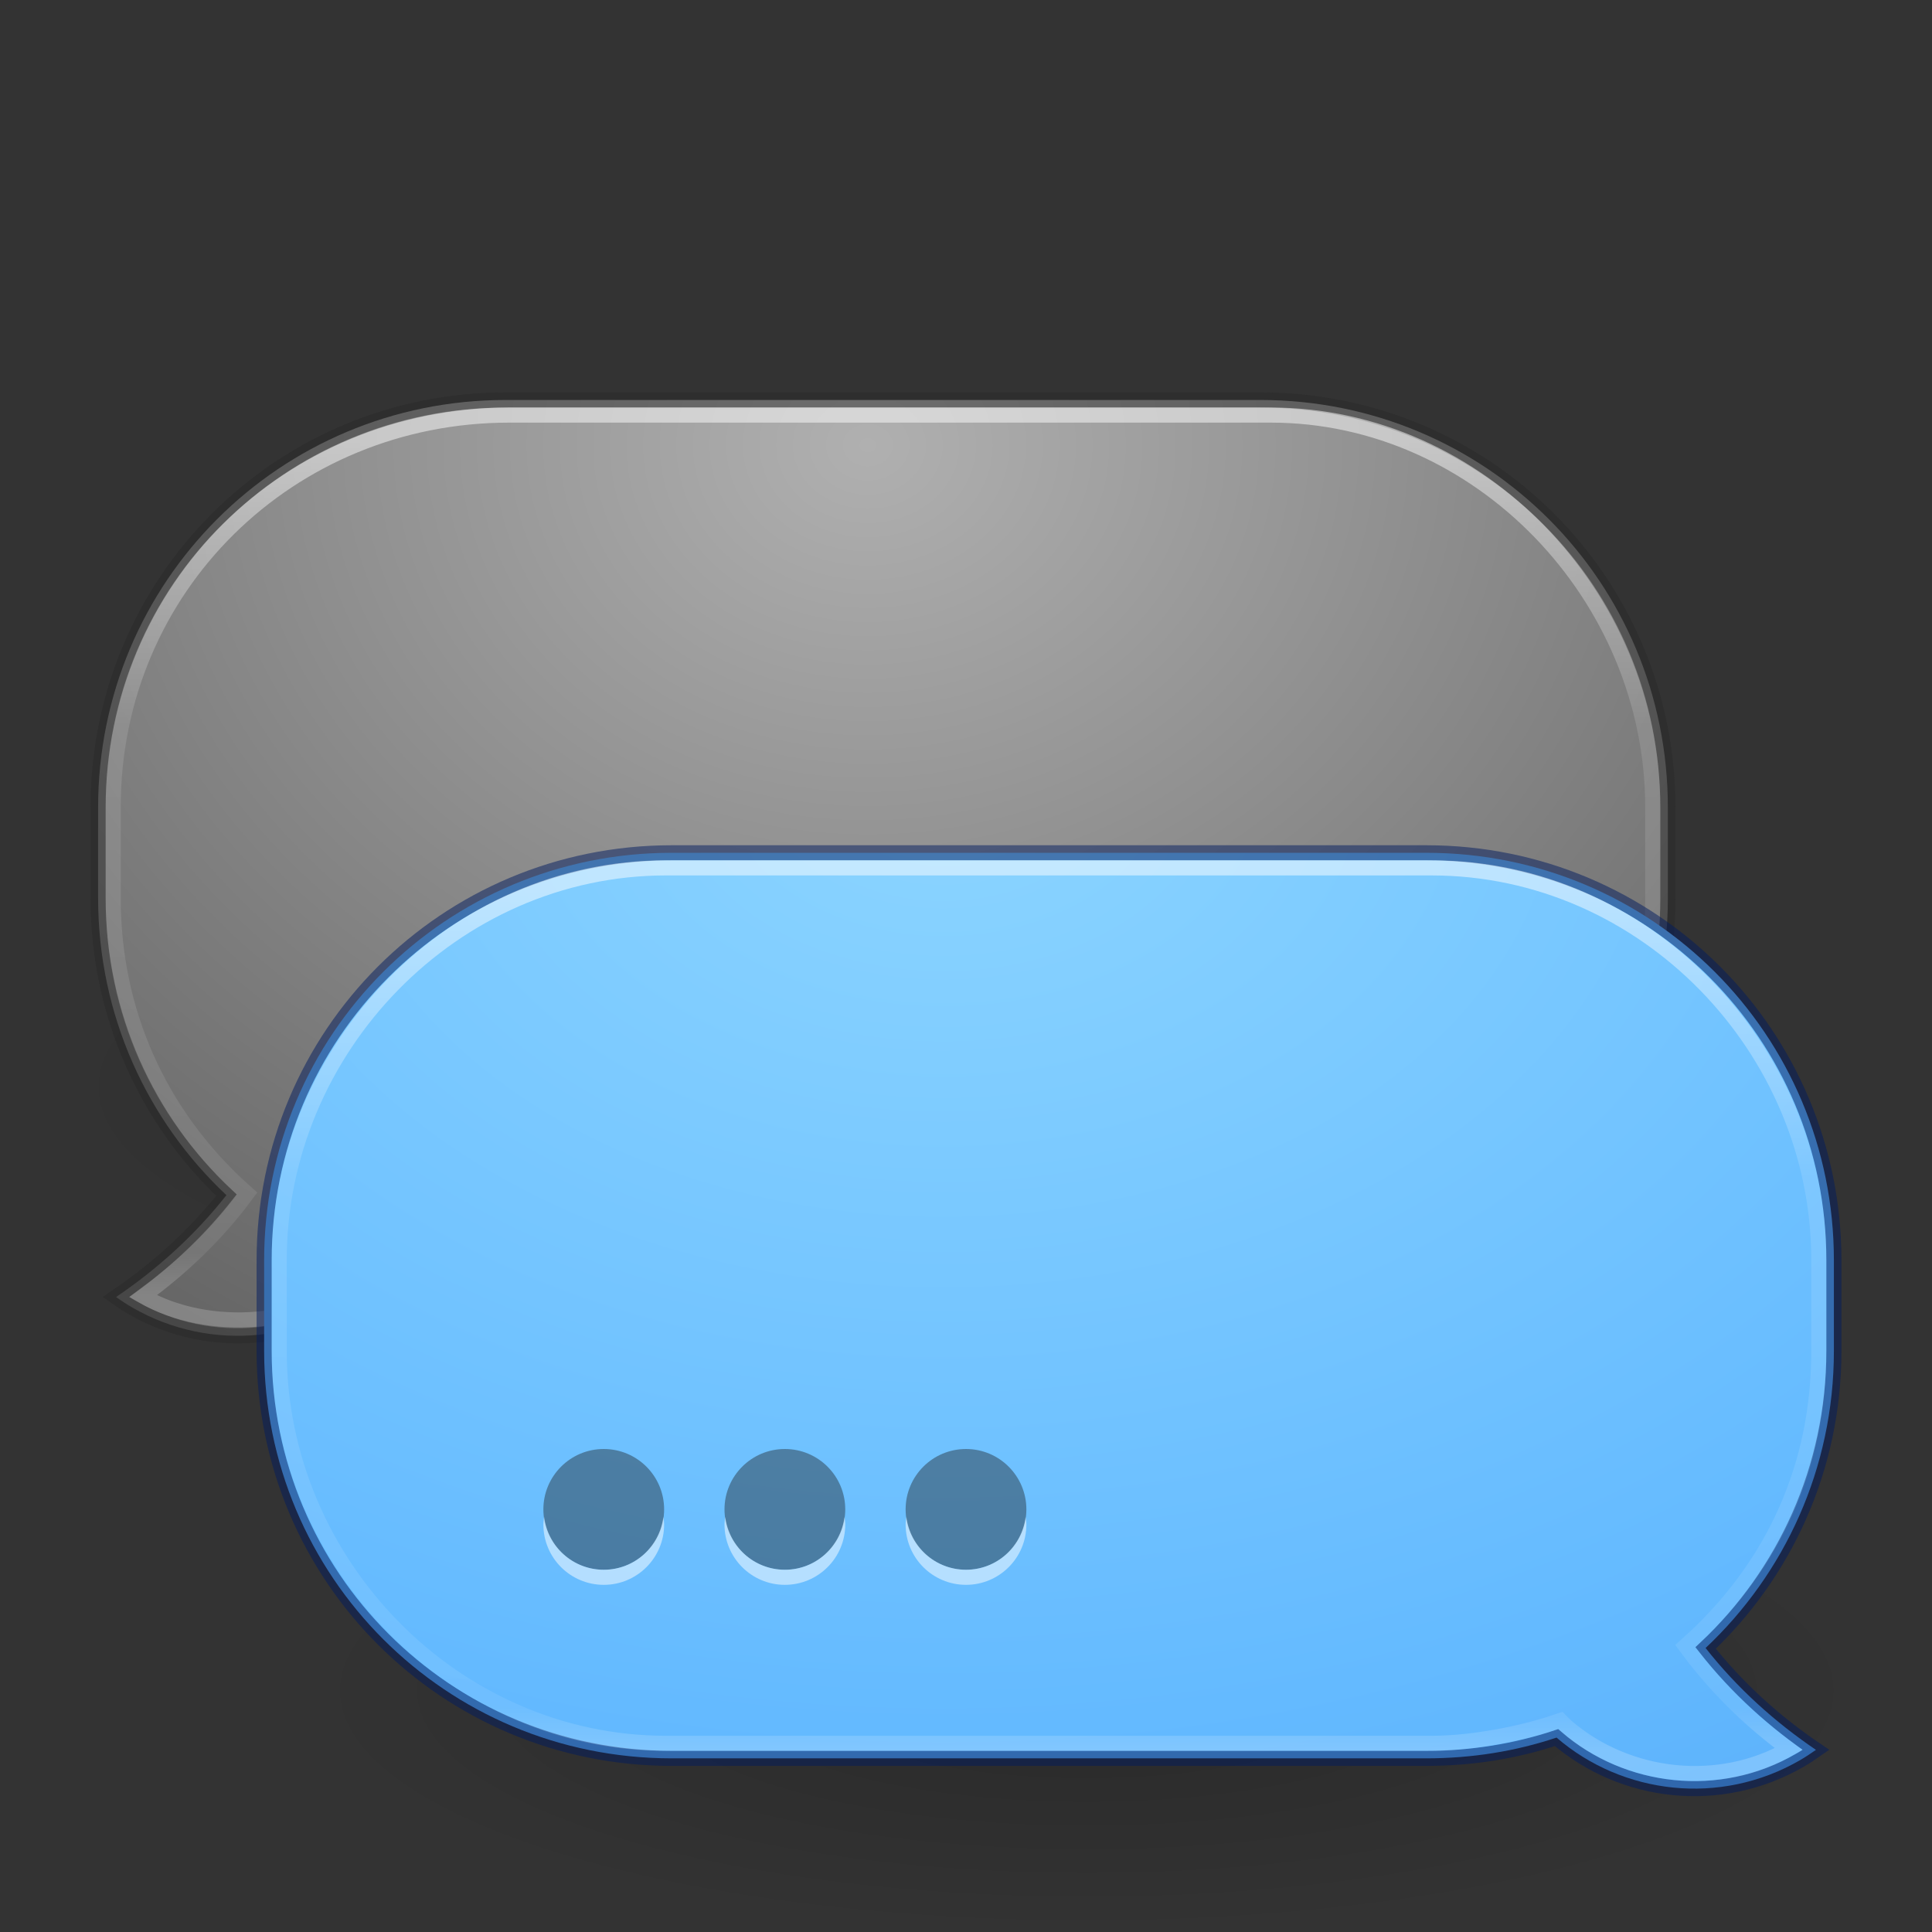 <?xml version="1.0" encoding="UTF-8" standalone="no"?>
<svg
   xmlns:dc="http://purl.org/dc/elements/1.1/"
   xmlns:cc="http://creativecommons.org/ns#"
   xmlns:rdf="http://www.w3.org/1999/02/22-rdf-syntax-ns#"
   xmlns:svg="http://www.w3.org/2000/svg"
   xmlns="http://www.w3.org/2000/svg"
   xmlns:xlink="http://www.w3.org/1999/xlink"
   xmlns:sodipodi="http://sodipodi.sourceforge.net/DTD/sodipodi-0.dtd"
   xmlns:inkscape="http://www.inkscape.org/namespaces/inkscape"
   version="1.1"
   width="128"
   height="128"
   id="svg4379"
   sodipodi:docname="iridium2.svg"
   inkscape:version="0.92.3 (2405546, 2018-03-11)"
   inkscape:export-filename="/home/andrew/Code/iridium/data/assets/iridium.png"
   inkscape:export-xdpi="96"
   inkscape:export-ydpi="96">
  <rect width="100%" height="100%" fill="#333333" stroke="none"/>
  <sodipodi:namedview
     pagecolor="#ffffff"
     bordercolor="#666666"
     borderopacity="1"
     objecttolerance="10"
     gridtolerance="10"
     guidetolerance="10"
     inkscape:pageopacity="0"
     inkscape:pageshadow="2"
     inkscape:window-width="1920"
     inkscape:window-height="1017"
     id="namedview1633"
     showgrid="false"
     inkscape:zoom="6.515625"
     inkscape:cx="58.705036"
     inkscape:cy="64"
     inkscape:window-x="0"
     inkscape:window-y="30"
     inkscape:window-maximized="1"
     inkscape:current-layer="svg4379" />
  <defs
     id="defs4381">
    <linearGradient
       id="linearGradient4113">
      <stop
         id="stop4115"
         style="stop-color:#000000;stop-opacity:1"
         offset="0" />
      <stop
         id="stop4117"
         style="stop-color:#000000;stop-opacity:0"
         offset="1" />
    </linearGradient>
    <radialGradient
       r="18"
       fy="38"
       fx="26"
       cy="38"
       cx="26"
       gradientTransform="matrix(2.889,0,0,0.889,-19.111,38.222)"
       gradientUnits="userSpaceOnUse"
       id="radialGradient3901"
       xlink:href="#linearGradient4113" />
    <radialGradient
       r="26.5"
       fy="19.019"
       fx="36"
       cy="19.019"
       cx="36"
       gradientTransform="matrix(-2.2629402e-7,10.263,12.075,2.662038e-7,-172.161,-339.976)"
       gradientUnits="userSpaceOnUse"
       id="radialGradient3895"
       xlink:href="#linearGradient4223" />
    <linearGradient
       id="linearGradient4223">
      <stop
         id="stop4225"
         style="stop-color:#b0b0b0;stop-opacity:1"
         offset="0" />
      <stop
         id="stop4227"
         style="stop-color:#646464;stop-opacity:1"
         offset="0.262" />
      <stop
         id="stop4229"
         style="stop-color:#000000;stop-opacity:1"
         offset="0.661" />
      <stop
         id="stop4231"
         style="stop-color:#454545;stop-opacity:1"
         offset="1" />
    </linearGradient>
    <linearGradient
       gradientTransform="matrix(2.029,0,0,2.034,-2.524,2.088)"
       y2="56"
       x2="36"
       y1="28"
       x1="36"
       gradientUnits="userSpaceOnUse"
       id="linearGradient3897"
       xlink:href="#linearGradient4546" />
    <linearGradient
       id="linearGradient4546">
      <stop
         id="stop4548"
         style="stop-color:#ffffff;stop-opacity:1"
         offset="0" />
      <stop
         id="stop4550"
         style="stop-color:#ffffff;stop-opacity:0.235"
         offset="0.333" />
      <stop
         id="stop4552"
         style="stop-color:#ffffff;stop-opacity:0.157"
         offset="0.951" />
      <stop
         id="stop4554"
         style="stop-color:#ffffff;stop-opacity:0.392"
         offset="1" />
    </linearGradient>
    <radialGradient
       r="18"
       fy="38"
       fx="26"
       cy="38"
       cx="26"
       gradientTransform="matrix(2.889,0,0,0.889,-3.111,78.222)"
       gradientUnits="userSpaceOnUse"
       id="radialGradient3997"
       xlink:href="#linearGradient4113" />
    <radialGradient
       r="26.5"
       fy="19.74"
       fx="34.801"
       cy="19.74"
       cx="34.801"
       gradientTransform="matrix(2.9275666e-7,9.056,-12.679,3.085139e-7,312.786,-263.649)"
       gradientUnits="userSpaceOnUse"
       id="radialGradient3863"
       xlink:href="#linearGradient4129" />
    <linearGradient
       id="linearGradient4129">
      <stop
         id="stop4131"
         style="stop-color:#8cd5ff;stop-opacity:1"
         offset="0" />
      <stop
         id="stop4133"
         style="stop-color:#64baff;stop-opacity:1"
         offset="0.262" />
      <stop
         id="stop4135"
         style="stop-color:#3689e6;stop-opacity:1"
         offset="0.705" />
      <stop
         id="stop4137"
         style="stop-color:#0d52bf;stop-opacity:1"
         offset="1" />
    </linearGradient>
    <linearGradient
       gradientTransform="matrix(-2.018,0,0,2.018,130.621,-27.272)"
       y2="56"
       x2="36"
       y1="28"
       x1="36"
       gradientUnits="userSpaceOnUse"
       id="linearGradient4259"
       xlink:href="#linearGradient4546" />
  </defs>
  <path
     inkscape:connector-curvature="0"
     style="opacity:0.2;fill:url(#radialGradient3901);fill-opacity:1;stroke:none"
     id="path3899"
     d="M 108,72 A 52,16 0 0 1 4,72 52,16 0 1 1 108,72 Z" />
  <path
     style="fill:url(#radialGradient3895);fill-opacity:1;stroke:#292929;stroke-width:1.002;stroke-opacity:0.498;stroke-miterlimit:4;stroke-dasharray:none"
     d="m 83.5,26.5 c 14.958,0 27,12.041 27,26.998 v 5.999 c 0,14.957 -12.042,26.998 -27,26.998 h -50 c -3.017,0 -5.92,-0.47 -8.625,-1.375 C 20.491,88.892 14.042,89.675 8.75,86.619 8.386,86.409 8.025,86.169 7.688,85.932 10.401,84.097 12.903,81.847 15,79.183 9.769,74.265 6.5,67.276 6.5,59.497 v -5.999 c 0,-14.957 12.042,-26.998 27,-26.998 z"
     id="path3887"
     inkscape:connector-curvature="0" />
  <path
     id="path3889"
     d="M 84.199,27.5 C 98,27.5 109.5,39.5 109.5,53.472 v 6.055 c 0,14.554 -10.748,26.23 -25.301,26.23 H 33.739 c -2.939,0 -5.938,-0.525 -8.561,-1.403 l -0.568,-0.189 -0.378,0.378 c -3.926,3.378 -10.451,3.795 -14.759,1.333 2.361,-1.74 4.452,-3.663 6.328,-6.047 l 0.568,-0.757 -0.694,-0.631 C 10.59,73.662 7.5,67.087 7.5,59.518 v -6.055 c 0,-14.554 11.685,-25.963 26.239,-25.963 z"
     style="fill:none;stroke:url(#linearGradient4259);stroke-width:1;stroke-miterlimit:4;stroke-dasharray:none;stroke-opacity:0.498"
     clip-path="none"
     inkscape:connector-curvature="0" />
  <path
     inkscape:connector-curvature="0"
     d="m 124,112 a 52,16 0 0 1 -104,0 52,16 0 1 1 104,0 z"
     id="path4564"
     style="opacity:0.2;fill:url(#radialGradient3997);fill-opacity:1;stroke:none" />
  <path
     id="rect3064"
     d="m 44.5,56.5 c -14.958,0 -27,12.041 -27,26.998 v 5.999 c 0,14.957 12.042,26.998 27,26.998 h 50 c 3.017,0 5.92,-0.47 8.625,-1.375 4.384,3.772 10.833,4.555 16.125,1.5 0.364,-0.21 0.725,-0.451 1.062,-0.687 -2.714,-1.835 -5.216,-4.085 -7.312,-6.749 5.231,-4.918 8.5,-11.906 8.5,-19.686 V 83.498 C 121.5,68.541 109.458,56.5 94.5,56.5 Z"
     style="fill:url(#radialGradient3863);fill-opacity:1;stroke:#001a5f;stroke-width:1;stroke-opacity:0.498"
     inkscape:connector-curvature="0" />
  <path
     clip-path="none"
     style="fill:none;fill-opacity:1;stroke:url(#linearGradient3897);stroke-width:1;stroke-miterlimit:4;stroke-dasharray:none;stroke-opacity:0.498"
     d="M 44.136,57.499 C 30,57.499 18.5,69.499 18.5,83.449 v 6.102 c 0,13.949 11.5,25.949 25.641,25.949 h 50.718 c 2.822,0 6.141,-0.72 7.952,-1.327 l 0.571,-0.191 0.38,0.381 c 4.112,3.548 10.175,4.137 14.749,1.517 -2.373,-1.754 -4.393,-3.667 -6.278,-6.069 l -0.571,-0.763 0.697,-0.636 C 117.47,103.595 120.5,97.178 120.5,89.551 v -6.102 c 0,-13.949 -11.5,-25.949 -25.646,-25.949 z"
     id="path3873"
     inkscape:connector-curvature="0" />
  <path
     style="opacity:0.4;fill:#1b1b1b;fill-opacity:1;stroke:none"
     d="m 40,96 c -2.209,0 -4,1.791 -4,4 0,2.209 1.791,4 4,4 2.209,0 4,-1.791 4,-4 0,-2.209 -1.791,-4 -4,-4 z m 12,0 c -2.209,0 -4,1.791 -4,4 0,2.209 1.791,4 4,4 2.209,0 4,-1.791 4,-4 0,-2.209 -1.791,-4 -4,-4 z m 12,0 c -2.209,0 -4,1.791 -4,4 0,2.209 1.791,4 4,4 2.209,0 4,-1.791 4,-4 0,-2.209 -1.791,-4 -4,-4 z"
     id="path4038"
     inkscape:connector-curvature="0" />
  <path
     style="opacity:0.5;fill:#ffffff;fill-opacity:1;stroke:none"
     d="M 36.051,100.5 C 36.03,100.666 36,100.829 36,101 c 0,2.209 1.791,4 4,4 2.209,0 4,-1.791 4,-4 0,-0.171 -0.03,-0.334 -0.051,-0.5 -0.248,1.971 -1.911,3.5 -3.949,3.5 -2.038,0 -3.701,-1.529 -3.949,-3.5 z m 12,0 C 48.03,100.666 48,100.829 48,101 c 0,2.209 1.791,4 4,4 2.209,0 4,-1.791 4,-4 0,-0.171 -0.03,-0.334 -0.051,-0.5 -0.248,1.971 -1.911,3.5 -3.949,3.5 -2.038,0 -3.701,-1.529 -3.949,-3.5 z m 12,0 C 60.03,100.666 60,100.829 60,101 c 0,2.209 1.791,4 4,4 2.209,0 4,-1.791 4,-4 0,-0.171 -0.03,-0.334 -0.051,-0.5 -0.248,1.971 -1.911,3.5 -3.949,3.5 -2.038,0 -3.701,-1.529 -3.949,-3.5 z"
     id="path4264"
     inkscape:connector-curvature="0" />
</svg>
